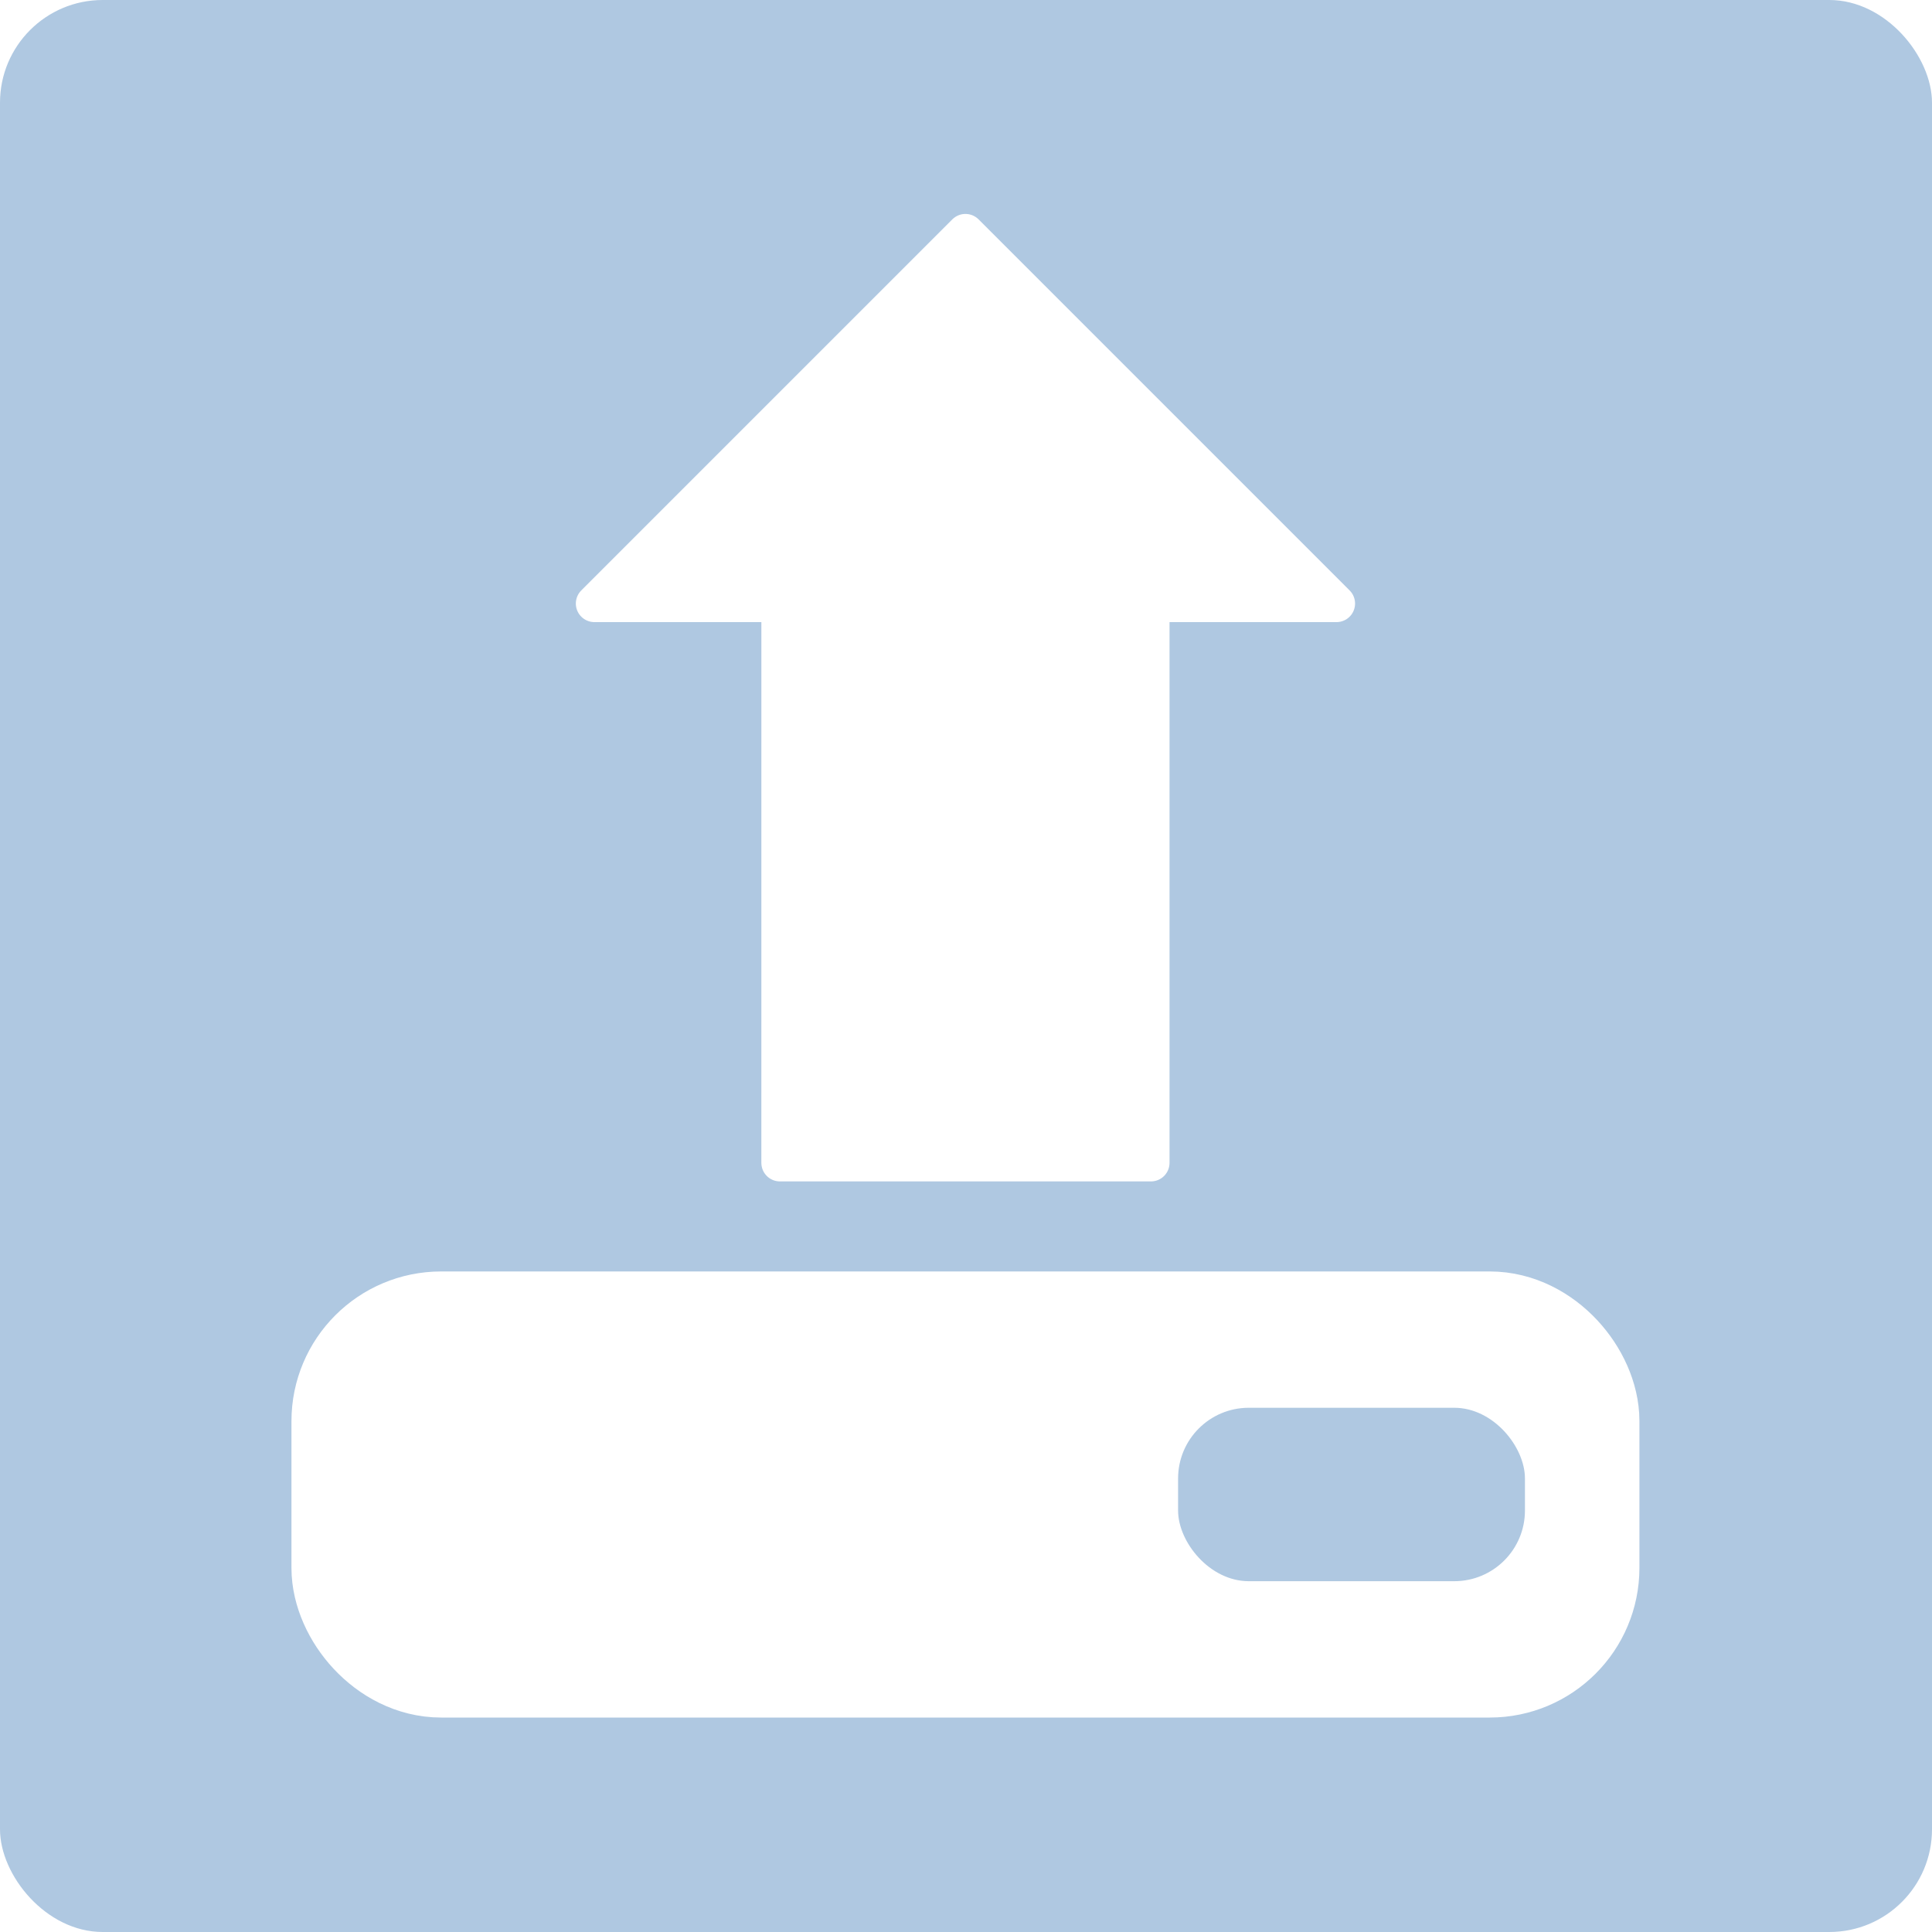 <?xml version="1.0" encoding="UTF-8" standalone="no"?>
<!-- Created with Inkscape (http://www.inkscape.org/) -->

<svg
   xmlns:osb="http://www.openswatchbook.org/uri/2009/osb"
   xmlns:dc="http://purl.org/dc/elements/1.1/"
   xmlns:cc="http://creativecommons.org/ns#"
   xmlns:rdf="http://www.w3.org/1999/02/22-rdf-syntax-ns#"
   xmlns:svg="http://www.w3.org/2000/svg"
   xmlns="http://www.w3.org/2000/svg"
   xmlns:xlink="http://www.w3.org/1999/xlink"
   xmlns:sodipodi="http://sodipodi.sourceforge.net/DTD/sodipodi-0.dtd"
   xmlns:inkscape="http://www.inkscape.org/namespaces/inkscape"
   id="svg2"
   version="1.1"
   inkscape:version="0.91 r13725"
   width="92"
   height="92"
   sodipodi:docname="document-open.svg"
   inkscape:export-filename="/home/yeison/Documentos/PythonPowered/pinguinoX3/PinguinoX/PinguinoSVG_min/Pinguino-Dr/new.png"
   inkscape:export-xdpi="32.02"
   inkscape:export-ydpi="32.02">
  <defs
     id="defs6">
    <linearGradient
       id="linearGradient4937">
      <stop
         id="stop4939"
         offset="0"
         style="stop-color:#87cdde;stop-opacity:1;" />
      <stop
         style="stop-color:#84cadd;stop-opacity:1;"
         offset="0.031"
         id="stop4951" />
      <stop
         style="stop-color:#82c7dc;stop-opacity:1;"
         offset="0.062"
         id="stop4949" />
      <stop
         style="stop-color:#7dc1db;stop-opacity:1;"
         offset="0.125"
         id="stop4947" />
      <stop
         style="stop-color:#73b6d8;stop-opacity:1;"
         offset="0.25"
         id="stop4945" />
      <stop
         style="stop-color:#5f9fd3;stop-opacity:1;"
         offset="0.5"
         id="stop4943" />
      <stop
         id="stop4941"
         offset="1"
         style="stop-color:#3771c8;stop-opacity:1" />
    </linearGradient>
    <linearGradient
       inkscape:collect="always"
       id="linearGradient4569">
      <stop
         style="stop-color:#000000;stop-opacity:1;"
         offset="0"
         id="stop4571" />
      <stop
         style="stop-color:#000000;stop-opacity:0;"
         offset="1"
         id="stop4573" />
    </linearGradient>
    <linearGradient
       id="linearGradient4543">
      <stop
         style="stop-color:#0a395f;stop-opacity:1;"
         offset="0"
         id="stop4545" />
      <stop
         style="stop-color:#0a395f;stop-opacity:0;"
         offset="1"
         id="stop4547" />
    </linearGradient>
    <linearGradient
       inkscape:collect="always"
       id="linearGradient3641">
      <stop
         style="stop-color:#87cdde;stop-opacity:1;"
         offset="0"
         id="stop3643" />
      <stop
         style="stop-color:#87cdde;stop-opacity:0;"
         offset="1"
         id="stop3645" />
    </linearGradient>
    <linearGradient
       inkscape:collect="always"
       xlink:href="#linearGradient3641"
       id="linearGradient3649"
       gradientUnits="userSpaceOnUse"
       x1="-48.575"
       y1="31.523"
       x2="-30.828"
       y2="31.523"
       gradientTransform="translate(-21.683,12.513)" />
    <linearGradient
       inkscape:collect="always"
       xlink:href="#linearGradient3641"
       id="linearGradient4419"
       gradientUnits="userSpaceOnUse"
       x1="-39.268"
       y1="5.9322034e-08"
       x2="-38.834"
       y2="60.095"
       gradientTransform="translate(-16.136,7.791)" />
    <linearGradient
       inkscape:collect="always"
       xlink:href="#linearGradient3641"
       id="linearGradient4421"
       gradientUnits="userSpaceOnUse"
       x1="-39.268"
       y1="5.9322034e-08"
       x2="-38.834"
       y2="60.095" />
    <linearGradient
       inkscape:collect="always"
       xlink:href="#linearGradient3641"
       id="linearGradient4423"
       gradientUnits="userSpaceOnUse"
       x1="-39.268"
       y1="5.9322034e-08"
       x2="-38.834"
       y2="60.095"
       gradientTransform="translate(-22.943,8.263)" />
    <linearGradient
       inkscape:collect="always"
       xlink:href="#linearGradient3641"
       id="linearGradient4425"
       gradientUnits="userSpaceOnUse"
       x1="-39.268"
       y1="5.9322034e-08"
       x2="-38.834"
       y2="60.095" />
    <linearGradient
       inkscape:collect="always"
       xlink:href="#linearGradient3641"
       id="linearGradient4431"
       gradientUnits="userSpaceOnUse"
       x1="-39.268"
       y1="5.9322034e-08"
       x2="-38.834"
       y2="60.095"
       gradientTransform="translate(-33.28,37.54)" />
    <linearGradient
       inkscape:collect="always"
       xlink:href="#linearGradient3641"
       id="linearGradient4433"
       gradientUnits="userSpaceOnUse"
       x1="-39.268"
       y1="5.9322034e-08"
       x2="-38.834"
       y2="60.095"
       gradientTransform="translate(-21.431,25.735)" />
    <linearGradient
       inkscape:collect="always"
       xlink:href="#linearGradient3641"
       id="linearGradient4435"
       gradientUnits="userSpaceOnUse"
       x1="-39.268"
       y1="5.9322034e-08"
       x2="-38.834"
       y2="60.095"
       gradientTransform="translate(-19.666,17.471)" />
    <linearGradient
       inkscape:collect="always"
       xlink:href="#linearGradient3641"
       id="linearGradient4437"
       gradientUnits="userSpaceOnUse"
       x1="-39.268"
       y1="5.9322034e-08"
       x2="-38.834"
       y2="60.095" />
    <linearGradient
       inkscape:collect="always"
       xlink:href="#linearGradient3641"
       id="linearGradient4439"
       gradientUnits="userSpaceOnUse"
       x1="-39.268"
       y1="5.9322034e-08"
       x2="-38.834"
       y2="60.095" />
    <linearGradient
       inkscape:collect="always"
       xlink:href="#linearGradient3641"
       id="linearGradient4441"
       gradientUnits="userSpaceOnUse"
       x1="-39.268"
       y1="5.9322034e-08"
       x2="-38.834"
       y2="60.095" />
    <linearGradient
       inkscape:collect="always"
       xlink:href="#linearGradient3641"
       id="linearGradient4443"
       gradientUnits="userSpaceOnUse"
       x1="-39.268"
       y1="5.9322034e-08"
       x2="-38.834"
       y2="60.095" />
    <linearGradient
       inkscape:collect="always"
       xlink:href="#linearGradient3641"
       id="linearGradient4445"
       gradientUnits="userSpaceOnUse"
       x1="-39.268"
       y1="5.9322034e-08"
       x2="-38.834"
       y2="60.095" />
    <linearGradient
       inkscape:collect="always"
       xlink:href="#linearGradient3641"
       id="linearGradient4447"
       gradientUnits="userSpaceOnUse"
       x1="-39.268"
       y1="5.9322034e-08"
       x2="-38.834"
       y2="60.095" />
    <linearGradient
       inkscape:collect="always"
       xlink:href="#linearGradient4569"
       id="linearGradient4575"
       x1="70.508"
       y1="-41.871"
       x2="68.556"
       y2="-69.858"
       gradientUnits="userSpaceOnUse" />
    <linearGradient
       inkscape:collect="always"
       id="linearGradient4953-7">
      <stop
         style="stop-color:#214478;stop-opacity:1;"
         offset="0"
         id="stop4955-6" />
      <stop
         style="stop-color:#87aade;stop-opacity:1"
         offset="1"
         id="stop4957-1" />
    </linearGradient>
    <linearGradient
       id="linearGradient4937-3">
      <stop
         id="stop4939-2"
         offset="0"
         style="stop-color:#87cdde;stop-opacity:1;" />
      <stop
         style="stop-color:#84cadd;stop-opacity:1;"
         offset="0.031"
         id="stop4951-1" />
      <stop
         style="stop-color:#82c7dc;stop-opacity:1;"
         offset="0.062"
         id="stop4949-5" />
      <stop
         style="stop-color:#7dc1db;stop-opacity:1;"
         offset="0.125"
         id="stop4947-9" />
      <stop
         style="stop-color:#73b6d8;stop-opacity:1;"
         offset="0.25"
         id="stop4945-9" />
      <stop
         style="stop-color:#5f9fd3;stop-opacity:1;"
         offset="0.5"
         id="stop4943-1" />
      <stop
         id="stop4941-4"
         offset="1"
         style="stop-color:#3771c8;stop-opacity:1" />
    </linearGradient>
    <linearGradient
       inkscape:collect="always"
       id="linearGradient4569-9">
      <stop
         style="stop-color:#000000;stop-opacity:1;"
         offset="0"
         id="stop4571-1" />
      <stop
         style="stop-color:#000000;stop-opacity:0;"
         offset="1"
         id="stop4573-0" />
    </linearGradient>
    <linearGradient
       id="linearGradient4543-7">
      <stop
         style="stop-color:#0a395f;stop-opacity:1;"
         offset="0"
         id="stop4545-5" />
      <stop
         style="stop-color:#0a395f;stop-opacity:0;"
         offset="1"
         id="stop4547-8" />
    </linearGradient>
    <linearGradient
       inkscape:collect="always"
       id="linearGradient3641-7">
      <stop
         style="stop-color:#87cdde;stop-opacity:1;"
         offset="0"
         id="stop3643-0" />
      <stop
         style="stop-color:#87cdde;stop-opacity:0;"
         offset="1"
         id="stop3645-4" />
    </linearGradient>
    <linearGradient
       inkscape:collect="always"
       xlink:href="#linearGradient3641-7"
       id="linearGradient3649-8"
       gradientUnits="userSpaceOnUse"
       x1="-48.575"
       y1="31.523"
       x2="-30.828"
       y2="31.523"
       gradientTransform="translate(-21.683,12.513)" />
    <linearGradient
       inkscape:collect="always"
       xlink:href="#linearGradient3641-7"
       id="linearGradient4419-0"
       gradientUnits="userSpaceOnUse"
       x1="-39.268"
       y1="5.9322034e-08"
       x2="-38.834"
       y2="60.095"
       gradientTransform="translate(-16.136,7.791)" />
    <linearGradient
       inkscape:collect="always"
       xlink:href="#linearGradient3641-7"
       id="linearGradient4421-4"
       gradientUnits="userSpaceOnUse"
       x1="-39.268"
       y1="5.9322034e-08"
       x2="-38.834"
       y2="60.095" />
    <linearGradient
       inkscape:collect="always"
       xlink:href="#linearGradient3641-7"
       id="linearGradient4423-2"
       gradientUnits="userSpaceOnUse"
       x1="-39.268"
       y1="5.9322034e-08"
       x2="-38.834"
       y2="60.095"
       gradientTransform="translate(-22.943,8.263)" />
    <linearGradient
       inkscape:collect="always"
       xlink:href="#linearGradient3641-7"
       id="linearGradient4425-9"
       gradientUnits="userSpaceOnUse"
       x1="-39.268"
       y1="5.9322034e-08"
       x2="-38.834"
       y2="60.095" />
    <linearGradient
       inkscape:collect="always"
       xlink:href="#linearGradient3641-7"
       id="linearGradient4431-6"
       gradientUnits="userSpaceOnUse"
       x1="-39.268"
       y1="5.9322034e-08"
       x2="-38.834"
       y2="60.095"
       gradientTransform="translate(-33.28,37.54)" />
    <linearGradient
       inkscape:collect="always"
       xlink:href="#linearGradient3641-7"
       id="linearGradient4433-1"
       gradientUnits="userSpaceOnUse"
       x1="-39.268"
       y1="5.9322034e-08"
       x2="-38.834"
       y2="60.095"
       gradientTransform="translate(-21.431,25.735)" />
    <linearGradient
       inkscape:collect="always"
       xlink:href="#linearGradient3641-7"
       id="linearGradient4435-0"
       gradientUnits="userSpaceOnUse"
       x1="-39.268"
       y1="5.9322034e-08"
       x2="-38.834"
       y2="60.095"
       gradientTransform="translate(-19.666,17.471)" />
    <linearGradient
       inkscape:collect="always"
       xlink:href="#linearGradient3641-7"
       id="linearGradient4437-4"
       gradientUnits="userSpaceOnUse"
       x1="-39.268"
       y1="5.9322034e-08"
       x2="-38.834"
       y2="60.095" />
    <linearGradient
       inkscape:collect="always"
       xlink:href="#linearGradient3641-7"
       id="linearGradient4439-2"
       gradientUnits="userSpaceOnUse"
       x1="-39.268"
       y1="5.9322034e-08"
       x2="-38.834"
       y2="60.095" />
    <linearGradient
       inkscape:collect="always"
       xlink:href="#linearGradient3641-7"
       id="linearGradient4441-2"
       gradientUnits="userSpaceOnUse"
       x1="-39.268"
       y1="5.9322034e-08"
       x2="-38.834"
       y2="60.095" />
    <linearGradient
       inkscape:collect="always"
       xlink:href="#linearGradient3641-7"
       id="linearGradient4443-2"
       gradientUnits="userSpaceOnUse"
       x1="-39.268"
       y1="5.9322034e-08"
       x2="-38.834"
       y2="60.095" />
    <linearGradient
       inkscape:collect="always"
       xlink:href="#linearGradient3641-7"
       id="linearGradient4445-0"
       gradientUnits="userSpaceOnUse"
       x1="-39.268"
       y1="5.9322034e-08"
       x2="-38.834"
       y2="60.095" />
    <linearGradient
       inkscape:collect="always"
       xlink:href="#linearGradient3641-7"
       id="linearGradient4447-5"
       gradientUnits="userSpaceOnUse"
       x1="-39.268"
       y1="5.9322034e-08"
       x2="-38.834"
       y2="60.095" />
    <linearGradient
       inkscape:collect="always"
       xlink:href="#linearGradient4569-9"
       id="linearGradient4575-5"
       x1="70.508"
       y1="-41.871"
       x2="68.556"
       y2="-69.858"
       gradientUnits="userSpaceOnUse" />
    <linearGradient
       inkscape:collect="always"
       xlink:href="#linearGradient4953-7"
       id="linearGradient4959-2"
       x1="-73.895"
       y1="26.241"
       x2="-73.428"
       y2="-24.52"
       gradientUnits="userSpaceOnUse" />
    <linearGradient
       gradientUnits="userSpaceOnUse"
       y2="-24.52"
       x2="-73.428"
       y1="26.241"
       x1="-73.895"
       id="linearGradient4959-3"
       xlink:href="#linearGradient4953-0"
       inkscape:collect="always" />
    <linearGradient
       gradientUnits="userSpaceOnUse"
       y2="-69.858"
       x2="68.556"
       y1="-41.871"
       x1="70.508"
       id="linearGradient4575-4"
       xlink:href="#linearGradient4569-7"
       inkscape:collect="always" />
    <linearGradient
       y2="60.095"
       x2="-38.834"
       y1="5.9322034e-08"
       x1="-39.268"
       gradientUnits="userSpaceOnUse"
       id="linearGradient4447-6"
       xlink:href="#linearGradient3641-78"
       inkscape:collect="always" />
    <linearGradient
       y2="60.095"
       x2="-38.834"
       y1="5.9322034e-08"
       x1="-39.268"
       gradientUnits="userSpaceOnUse"
       id="linearGradient4445-9"
       xlink:href="#linearGradient3641-78"
       inkscape:collect="always" />
    <linearGradient
       y2="60.095"
       x2="-38.834"
       y1="5.9322034e-08"
       x1="-39.268"
       gradientUnits="userSpaceOnUse"
       id="linearGradient4443-8"
       xlink:href="#linearGradient3641-78"
       inkscape:collect="always" />
    <linearGradient
       y2="60.095"
       x2="-38.834"
       y1="5.9322034e-08"
       x1="-39.268"
       gradientUnits="userSpaceOnUse"
       id="linearGradient4441-1"
       xlink:href="#linearGradient3641-78"
       inkscape:collect="always" />
    <linearGradient
       y2="60.095"
       x2="-38.834"
       y1="5.9322034e-08"
       x1="-39.268"
       gradientUnits="userSpaceOnUse"
       id="linearGradient4439-3"
       xlink:href="#linearGradient3641-78"
       inkscape:collect="always" />
    <linearGradient
       y2="60.095"
       x2="-38.834"
       y1="5.9322034e-08"
       x1="-39.268"
       gradientUnits="userSpaceOnUse"
       id="linearGradient4437-8"
       xlink:href="#linearGradient3641-78"
       inkscape:collect="always" />
    <linearGradient
       gradientTransform="translate(-19.666,17.471)"
       y2="60.095"
       x2="-38.834"
       y1="5.9322034e-08"
       x1="-39.268"
       gradientUnits="userSpaceOnUse"
       id="linearGradient4435-8"
       xlink:href="#linearGradient3641-78"
       inkscape:collect="always" />
    <linearGradient
       gradientTransform="translate(-21.431,25.735)"
       y2="60.095"
       x2="-38.834"
       y1="5.9322034e-08"
       x1="-39.268"
       gradientUnits="userSpaceOnUse"
       id="linearGradient4433-3"
       xlink:href="#linearGradient3641-78"
       inkscape:collect="always" />
    <linearGradient
       gradientTransform="translate(-33.28,37.54)"
       y2="60.095"
       x2="-38.834"
       y1="5.9322034e-08"
       x1="-39.268"
       gradientUnits="userSpaceOnUse"
       id="linearGradient4431-5"
       xlink:href="#linearGradient3641-78"
       inkscape:collect="always" />
    <linearGradient
       y2="60.095"
       x2="-38.834"
       y1="5.9322034e-08"
       x1="-39.268"
       gradientUnits="userSpaceOnUse"
       id="linearGradient4425-97"
       xlink:href="#linearGradient3641-78"
       inkscape:collect="always" />
    <linearGradient
       gradientTransform="translate(-22.943,8.263)"
       y2="60.095"
       x2="-38.834"
       y1="5.9322034e-08"
       x1="-39.268"
       gradientUnits="userSpaceOnUse"
       id="linearGradient4423-5"
       xlink:href="#linearGradient3641-78"
       inkscape:collect="always" />
    <linearGradient
       y2="60.095"
       x2="-38.834"
       y1="5.9322034e-08"
       x1="-39.268"
       gradientUnits="userSpaceOnUse"
       id="linearGradient4421-8"
       xlink:href="#linearGradient3641-78"
       inkscape:collect="always" />
    <linearGradient
       gradientTransform="translate(-16.136,7.791)"
       y2="60.095"
       x2="-38.834"
       y1="5.9322034e-08"
       x1="-39.268"
       gradientUnits="userSpaceOnUse"
       id="linearGradient4419-1"
       xlink:href="#linearGradient3641-78"
       inkscape:collect="always" />
    <linearGradient
       gradientTransform="translate(-21.683,12.513)"
       y2="31.523"
       x2="-30.828"
       y1="31.523"
       x1="-48.575"
       gradientUnits="userSpaceOnUse"
       id="linearGradient3649-4"
       xlink:href="#linearGradient3641-78"
       inkscape:collect="always" />
    <linearGradient
       id="linearGradient3641-78"
       inkscape:collect="always">
      <stop
         id="stop3643-5"
         offset="0"
         style="stop-color:#87cdde;stop-opacity:1;" />
      <stop
         id="stop3645-7"
         offset="1"
         style="stop-color:#87cdde;stop-opacity:0;" />
    </linearGradient>
    <linearGradient
       id="linearGradient4543-6">
      <stop
         id="stop4545-2"
         offset="0"
         style="stop-color:#0a395f;stop-opacity:1;" />
      <stop
         id="stop4547-1"
         offset="1"
         style="stop-color:#0a395f;stop-opacity:0;" />
    </linearGradient>
    <linearGradient
       id="linearGradient4569-7"
       inkscape:collect="always">
      <stop
         id="stop4571-5"
         offset="0"
         style="stop-color:#000000;stop-opacity:1;" />
      <stop
         id="stop4573-9"
         offset="1"
         style="stop-color:#000000;stop-opacity:0;" />
    </linearGradient>
    <linearGradient
       id="linearGradient4937-4">
      <stop
         style="stop-color:#87cdde;stop-opacity:1;"
         offset="0"
         id="stop4939-4" />
      <stop
         id="stop4951-4"
         offset="0.031"
         style="stop-color:#84cadd;stop-opacity:1;" />
      <stop
         id="stop4949-4"
         offset="0.062"
         style="stop-color:#82c7dc;stop-opacity:1;" />
      <stop
         id="stop4947-7"
         offset="0.125"
         style="stop-color:#7dc1db;stop-opacity:1;" />
      <stop
         id="stop4945-6"
         offset="0.25"
         style="stop-color:#73b6d8;stop-opacity:1;" />
      <stop
         id="stop4943-3"
         offset="0.5"
         style="stop-color:#5f9fd3;stop-opacity:1;" />
      <stop
         style="stop-color:#3771c8;stop-opacity:1"
         offset="1"
         id="stop4941-1" />
    </linearGradient>
    <linearGradient
       id="linearGradient4953-0"
       inkscape:collect="always">
      <stop
         id="stop4955-3"
         offset="0"
         style="stop-color:#214478;stop-opacity:1;" />
      <stop
         id="stop4957-0"
         offset="1"
         style="stop-color:#87aade;stop-opacity:1" />
    </linearGradient>
    <radialGradient
       r="5.625"
       fy="-242.852"
       fx="-392.527"
       cy="-242.852"
       cx="-392.527"
       gradientTransform="matrix(1.102,1.781,-1.826,1.224,-403.311,749.315)"
       gradientUnits="userSpaceOnUse"
       id="radialGradient4350"
       xlink:href="#linearGradient4035-3-5"
       inkscape:collect="always" />
    <radialGradient
       r="5.625"
       fy="-242.852"
       fx="-392.527"
       cy="-242.852"
       cx="-392.527"
       gradientTransform="matrix(1.102,1.781,-1.826,1.224,-403.311,749.315)"
       gradientUnits="userSpaceOnUse"
       id="radialGradient4348"
       xlink:href="#linearGradient4035-35"
       inkscape:collect="always" />
    <radialGradient
       r="66.629"
       fy="-257.207"
       fx="814.272"
       cy="-257.207"
       cx="814.272"
       gradientTransform="matrix(0.463,1.196,-1.129,0.437,324.825,-549.899)"
       gradientUnits="userSpaceOnUse"
       id="radialGradient4334"
       xlink:href="#linearGradient4086-9"
       inkscape:collect="always" />
    <linearGradient
       id="linearGradient4035-3-5"
       inkscape:collect="always">
      <stop
         id="stop4037-8-4"
         offset="0"
         style="stop-color:#ffffff;stop-opacity:1;" />
      <stop
         id="stop4039-0-7"
         offset="1"
         style="stop-color:#000000;stop-opacity:1" />
    </linearGradient>
    <linearGradient
       id="linearGradient4035-35"
       inkscape:collect="always">
      <stop
         id="stop4037-83"
         offset="0"
         style="stop-color:#ffffff;stop-opacity:1;" />
      <stop
         id="stop4039-8"
         offset="1"
         style="stop-color:#000000;stop-opacity:1" />
    </linearGradient>
    <linearGradient
       id="linearGradient4086-9"
       inkscape:collect="always">
      <stop
         id="stop4088-3"
         offset="0"
         style="stop-color:#ffffff;stop-opacity:1;" />
      <stop
         id="stop4090-52"
         offset="1"
         style="stop-color:#333333;stop-opacity:1" />
    </linearGradient>
    <linearGradient
       id="linearGradient4035-3"
       inkscape:collect="always">
      <stop
         id="stop4037-8"
         offset="0"
         style="stop-color:#ffffff;stop-opacity:1;" />
      <stop
         id="stop4039-0"
         offset="1"
         style="stop-color:#000000;stop-opacity:1" />
    </linearGradient>
    <radialGradient
       gradientUnits="userSpaceOnUse"
       gradientTransform="matrix(1.102,1.781,-1.826,1.224,-403.311,749.315)"
       r="5.625"
       fy="-242.852"
       fx="-392.527"
       cy="-242.852"
       cx="-392.527"
       id="radialGradient4041-2"
       xlink:href="#linearGradient4035-3"
       inkscape:collect="always" />
    <linearGradient
       id="linearGradient4003">
      <stop
         id="stop4005"
         offset="0"
         style="stop-color:#d40000;stop-opacity:1" />
      <stop
         id="stop4007"
         offset="1"
         style="stop-color:#000000;stop-opacity:0;" />
    </linearGradient>
    <linearGradient
       y2="916.268"
       x2="270.062"
       y1="974.018"
       x1="270.062"
       gradientUnits="userSpaceOnUse"
       id="linearGradient7332"
       xlink:href="#linearGradient3784"
       inkscape:collect="always" />
    <linearGradient
       y2="916.268"
       x2="270.062"
       y1="974.018"
       x1="270.062"
       gradientUnits="userSpaceOnUse"
       id="linearGradient7330"
       xlink:href="#linearGradient3784"
       inkscape:collect="always" />
    <linearGradient
       y2="916.268"
       x2="270.062"
       y1="974.018"
       x1="270.062"
       gradientUnits="userSpaceOnUse"
       id="linearGradient7328"
       xlink:href="#linearGradient3784"
       inkscape:collect="always" />
    <linearGradient
       y2="916.268"
       x2="270.062"
       y1="974.018"
       x1="270.062"
       gradientUnits="userSpaceOnUse"
       id="linearGradient7114"
       xlink:href="#linearGradient3784"
       inkscape:collect="always" />
    <linearGradient
       y2="916.268"
       x2="270.062"
       y1="974.018"
       x1="270.062"
       gradientUnits="userSpaceOnUse"
       id="linearGradient7112"
       xlink:href="#linearGradient3784"
       inkscape:collect="always" />
    <linearGradient
       y2="916.268"
       x2="270.062"
       y1="974.018"
       x1="270.062"
       gradientUnits="userSpaceOnUse"
       id="linearGradient7110"
       xlink:href="#linearGradient3784"
       inkscape:collect="always" />
    <filter
       color-interpolation-filters="sRGB"
       inkscape:menu-tooltip="Glow of object's own color at the edges"
       inkscape:menu="Shadows and Glows"
       inkscape:label="Glow"
       id="filter6782">
      <feGaussianBlur
         result="result91"
         stdDeviation="5"
         id="feGaussianBlur6784" />
      <feComposite
         operator="over"
         in="SourceGraphic"
         in2="result91"
         id="feComposite6786" />
    </filter>
    <filter
       color-interpolation-filters="sRGB"
       inkscape:menu-tooltip="Glow of object's own color at the edges"
       inkscape:menu="Shadows and Glows"
       inkscape:label="Glow"
       id="filter6776">
      <feGaussianBlur
         result="result91"
         stdDeviation="5"
         id="feGaussianBlur6778" />
      <feComposite
         operator="over"
         in="SourceGraphic"
         in2="result91"
         id="feComposite6780" />
    </filter>
    <filter
       color-interpolation-filters="sRGB"
       inkscape:menu-tooltip="Glow of object's own color at the edges"
       inkscape:menu="Shadows and Glows"
       inkscape:label="Glow"
       id="filter5381">
      <feGaussianBlur
         result="result91"
         stdDeviation="5"
         id="feGaussianBlur5383" />
      <feComposite
         operator="over"
         in="SourceGraphic"
         in2="result91"
         id="feComposite5385" />
    </filter>
    <filter
       color-interpolation-filters="sRGB"
       inkscape:menu-tooltip="Glow of object's own color at the edges"
       inkscape:menu="Shadows and Glows"
       inkscape:label="Glow"
       id="filter4518">
      <feGaussianBlur
         result="result91"
         stdDeviation="5"
         id="feGaussianBlur4520" />
      <feComposite
         operator="over"
         in="SourceGraphic"
         in2="result91"
         id="feComposite4522" />
    </filter>
    <linearGradient
       id="linearGradient4937-0">
      <stop
         id="stop4939-6"
         offset="0"
         style="stop-color:#87cdde;stop-opacity:1;" />
      <stop
         style="stop-color:#84cadd;stop-opacity:1;"
         offset="0.031"
         id="stop4951-6" />
      <stop
         style="stop-color:#82c7dc;stop-opacity:1;"
         offset="0.062"
         id="stop4949-3" />
      <stop
         style="stop-color:#7dc1db;stop-opacity:1;"
         offset="0.125"
         id="stop4947-91" />
      <stop
         style="stop-color:#73b6d8;stop-opacity:1;"
         offset="0.25"
         id="stop4945-0" />
      <stop
         style="stop-color:#5f9fd3;stop-opacity:1;"
         offset="0.5"
         id="stop4943-8" />
      <stop
         id="stop4941-13"
         offset="1"
         style="stop-color:#3771c8;stop-opacity:1" />
    </linearGradient>
    <linearGradient
       inkscape:collect="always"
       id="linearGradient4569-78">
      <stop
         style="stop-color:#000000;stop-opacity:1;"
         offset="0"
         id="stop4571-19" />
      <stop
         style="stop-color:#000000;stop-opacity:0;"
         offset="1"
         id="stop4573-92" />
    </linearGradient>
    <linearGradient
       id="linearGradient4543-78">
      <stop
         style="stop-color:#0a395f;stop-opacity:1;"
         offset="0"
         id="stop4545-4" />
      <stop
         style="stop-color:#0a395f;stop-opacity:0;"
         offset="1"
         id="stop4547-6" />
    </linearGradient>
    <linearGradient
       inkscape:collect="always"
       id="linearGradient3641-0">
      <stop
         style="stop-color:#87cdde;stop-opacity:1;"
         offset="0"
         id="stop3643-4" />
      <stop
         style="stop-color:#87cdde;stop-opacity:0;"
         offset="1"
         id="stop3645-1" />
    </linearGradient>
    <linearGradient
       inkscape:collect="always"
       xlink:href="#linearGradient3641-0"
       id="linearGradient3649-49"
       gradientUnits="userSpaceOnUse"
       x1="-48.575"
       y1="31.523"
       x2="-30.828"
       y2="31.523"
       gradientTransform="translate(-21.683,12.513)" />
    <linearGradient
       inkscape:collect="always"
       xlink:href="#linearGradient3641-0"
       id="linearGradient4419-6"
       gradientUnits="userSpaceOnUse"
       x1="-39.268"
       y1="5.9322034e-08"
       x2="-38.834"
       y2="60.095"
       gradientTransform="translate(-16.136,7.791)" />
    <linearGradient
       inkscape:collect="always"
       xlink:href="#linearGradient3641-0"
       id="linearGradient4421-7"
       gradientUnits="userSpaceOnUse"
       x1="-39.268"
       y1="5.9322034e-08"
       x2="-38.834"
       y2="60.095" />
    <linearGradient
       inkscape:collect="always"
       xlink:href="#linearGradient3641-0"
       id="linearGradient4423-1"
       gradientUnits="userSpaceOnUse"
       x1="-39.268"
       y1="5.9322034e-08"
       x2="-38.834"
       y2="60.095"
       gradientTransform="translate(-22.943,8.263)" />
    <linearGradient
       inkscape:collect="always"
       xlink:href="#linearGradient3641-0"
       id="linearGradient4425-7"
       gradientUnits="userSpaceOnUse"
       x1="-39.268"
       y1="5.9322034e-08"
       x2="-38.834"
       y2="60.095" />
    <linearGradient
       inkscape:collect="always"
       xlink:href="#linearGradient3641-0"
       id="linearGradient4431-9"
       gradientUnits="userSpaceOnUse"
       x1="-39.268"
       y1="5.9322034e-08"
       x2="-38.834"
       y2="60.095"
       gradientTransform="translate(-33.28,37.54)" />
    <linearGradient
       inkscape:collect="always"
       xlink:href="#linearGradient3641-0"
       id="linearGradient4433-18"
       gradientUnits="userSpaceOnUse"
       x1="-39.268"
       y1="5.9322034e-08"
       x2="-38.834"
       y2="60.095"
       gradientTransform="translate(-21.431,25.735)" />
    <linearGradient
       inkscape:collect="always"
       xlink:href="#linearGradient3641-0"
       id="linearGradient4435-88"
       gradientUnits="userSpaceOnUse"
       x1="-39.268"
       y1="5.9322034e-08"
       x2="-38.834"
       y2="60.095"
       gradientTransform="translate(-19.666,17.471)" />
    <linearGradient
       inkscape:collect="always"
       xlink:href="#linearGradient3641-0"
       id="linearGradient4437-7"
       gradientUnits="userSpaceOnUse"
       x1="-39.268"
       y1="5.9322034e-08"
       x2="-38.834"
       y2="60.095" />
    <linearGradient
       inkscape:collect="always"
       xlink:href="#linearGradient3641-0"
       id="linearGradient4439-35"
       gradientUnits="userSpaceOnUse"
       x1="-39.268"
       y1="5.9322034e-08"
       x2="-38.834"
       y2="60.095" />
    <linearGradient
       inkscape:collect="always"
       xlink:href="#linearGradient3641-0"
       id="linearGradient4441-13"
       gradientUnits="userSpaceOnUse"
       x1="-39.268"
       y1="5.9322034e-08"
       x2="-38.834"
       y2="60.095" />
    <linearGradient
       inkscape:collect="always"
       xlink:href="#linearGradient3641-0"
       id="linearGradient4443-7"
       gradientUnits="userSpaceOnUse"
       x1="-39.268"
       y1="5.9322034e-08"
       x2="-38.834"
       y2="60.095" />
    <linearGradient
       inkscape:collect="always"
       xlink:href="#linearGradient3641-0"
       id="linearGradient4445-91"
       gradientUnits="userSpaceOnUse"
       x1="-39.268"
       y1="5.9322034e-08"
       x2="-38.834"
       y2="60.095" />
    <linearGradient
       inkscape:collect="always"
       xlink:href="#linearGradient3641-0"
       id="linearGradient4447-8"
       gradientUnits="userSpaceOnUse"
       x1="-39.268"
       y1="5.9322034e-08"
       x2="-38.834"
       y2="60.095" />
    <linearGradient
       inkscape:collect="always"
       xlink:href="#linearGradient4569-78"
       id="linearGradient4575-40"
       x1="70.508"
       y1="-41.871"
       x2="68.556"
       y2="-69.858"
       gradientUnits="userSpaceOnUse" />
    <filter
       color-interpolation-filters="sRGB"
       inkscape:menu-tooltip="Glow of object's own color at the edges"
       inkscape:menu="Shadows and Glows"
       inkscape:label="Glow"
       id="filter5940">
      <feGaussianBlur
         result="result91"
         stdDeviation="5"
         id="feGaussianBlur5942" />
      <feComposite
         operator="over"
         in="SourceGraphic"
         in2="result91"
         id="feComposite5944" />
    </filter>
    <clipPath
       clipPathUnits="userSpaceOnUse"
       id="clipPath152-6">
      <path
         d="m 7040,7168 64,0 0,-64 -64,0 0,64 z"
         id="path154-5"
         inkscape:connector-curvature="0" />
    </clipPath>
    <filter
       color-interpolation-filters="sRGB"
       inkscape:menu-tooltip="Glow of object's own color at the edges"
       inkscape:menu="Shadows and Glows"
       inkscape:label="Glow"
       id="filter4810">
      <feGaussianBlur
         result="result91"
         stdDeviation="5"
         id="feGaussianBlur4812" />
      <feComposite
         operator="over"
         in="SourceGraphic"
         in2="result91"
         id="feComposite4814" />
    </filter>
    <filter
       color-interpolation-filters="sRGB"
       inkscape:menu-tooltip="Glow of object's own color at the edges"
       inkscape:menu="Shadows and Glows"
       inkscape:label="Glow"
       id="filter4425">
      <feGaussianBlur
         result="result91"
         stdDeviation="5"
         id="feGaussianBlur4427" />
      <feComposite
         operator="over"
         in="SourceGraphic"
         in2="result91"
         id="feComposite4429" />
    </filter>
    <filter
       color-interpolation-filters="sRGB"
       inkscape:menu-tooltip="Glow of object's own color at the edges"
       inkscape:menu="Shadows and Glows"
       inkscape:label="Glow"
       id="filter4419">
      <feGaussianBlur
         result="result91"
         stdDeviation="5"
         id="feGaussianBlur4421" />
      <feComposite
         operator="over"
         in="SourceGraphic"
         in2="result91"
         id="feComposite4423" />
    </filter>
    <filter
       color-interpolation-filters="sRGB"
       inkscape:menu-tooltip="Glow of object's own color at the edges"
       inkscape:menu="Shadows and Glows"
       inkscape:label="Glow"
       id="filter4413">
      <feGaussianBlur
         result="result91"
         stdDeviation="5"
         id="feGaussianBlur4415" />
      <feComposite
         operator="over"
         in="SourceGraphic"
         in2="result91"
         id="feComposite4417" />
    </filter>
    <filter
       color-interpolation-filters="sRGB"
       inkscape:menu-tooltip="Glow of object's own color at the edges"
       inkscape:menu="Shadows and Glows"
       inkscape:label="Glow"
       id="filter4305">
      <feGaussianBlur
         result="result91"
         stdDeviation="5"
         id="feGaussianBlur4307" />
      <feComposite
         operator="over"
         in="SourceGraphic"
         in2="result91"
         id="feComposite4309" />
    </filter>
    <clipPath
       clipPathUnits="userSpaceOnUse"
       id="clipPath152-0">
      <path
         d="m 7040,7168 64,0 0,-64 -64,0 0,64 z"
         id="path154-48"
         inkscape:connector-curvature="0" />
    </clipPath>
    <clipPath
       clipPathUnits="userSpaceOnUse"
       id="clipPath1432-9">
      <path
         d="m 7040,8191.99 64,0 0,-64 -64,0 0,64 z"
         id="path1434-8"
         inkscape:connector-curvature="0" />
    </clipPath>
    <clipPath
       clipPathUnits="userSpaceOnUse"
       id="clipPath492-8">
      <path
         d="m 7552,6272 64,0 0,-64 -64,0 0,64 z"
         id="path494-8"
         inkscape:connector-curvature="0" />
    </clipPath>
    <clipPath
       clipPathUnits="userSpaceOnUse"
       id="clipPath1164-8">
      <path
         d="m 7040,7936 64,0 0,-64 -64,0 0,64 z"
         id="path1166-2"
         inkscape:connector-curvature="0" />
    </clipPath>
    <clipPath
       clipPathUnits="userSpaceOnUse"
       id="clipPath4105-74">
      <path
         d="m 7040,7936 64,0 0,-64 -64,0 0,64 z"
         id="path4107-5"
         inkscape:connector-curvature="0" />
    </clipPath>
    <clipPath
       clipPathUnits="userSpaceOnUse"
       id="clipPath492-5-21">
      <path
         d="m 7552,6272 64,0 0,-64 -64,0 0,64 z"
         id="path494-4-7"
         inkscape:connector-curvature="0" />
    </clipPath>
    <clipPath
       clipPathUnits="userSpaceOnUse"
       id="clipPath152-4">
      <path
         d="m 7040,7168 64,0 0,-64 -64,0 0,64 z"
         id="path154-4"
         inkscape:connector-curvature="0" />
    </clipPath>
    <clipPath
       clipPathUnits="userSpaceOnUse"
       id="clipPath1432-3">
      <path
         d="m 7040,8191.99 64,0 0,-64 -64,0 0,64 z"
         id="path1434-0"
         inkscape:connector-curvature="0" />
    </clipPath>
    <clipPath
       clipPathUnits="userSpaceOnUse"
       id="clipPath492-3">
      <path
         d="m 7552,6272 64,0 0,-64 -64,0 0,64 z"
         id="path494-46"
         inkscape:connector-curvature="0" />
    </clipPath>
    <clipPath
       clipPathUnits="userSpaceOnUse"
       id="clipPath1164-5">
      <path
         d="m 7040,7936 64,0 0,-64 -64,0 0,64 z"
         id="path1166-9"
         inkscape:connector-curvature="0" />
    </clipPath>
    <clipPath
       clipPathUnits="userSpaceOnUse"
       id="clipPath4105-9">
      <path
         d="m 7040,7936 64,0 0,-64 -64,0 0,64 z"
         id="path4107-9"
         inkscape:connector-curvature="0" />
    </clipPath>
    <clipPath
       clipPathUnits="userSpaceOnUse"
       id="clipPath492-5-2">
      <path
         d="m 7552,6272 64,0 0,-64 -64,0 0,64 z"
         id="path494-4-6"
         inkscape:connector-curvature="0" />
    </clipPath>
    <clipPath
       clipPathUnits="userSpaceOnUse"
       id="clipPath1164-7-1">
      <path
         d="m 7040,7936 64,0 0,-64 -64,0 0,64 z"
         id="path1166-8-0"
         inkscape:connector-curvature="0" />
    </clipPath>
    <clipPath
       clipPathUnits="userSpaceOnUse"
       id="clipPath4105-7-4">
      <path
         d="m 7040,7936 64,0 0,-64 -64,0 0,64 z"
         id="path4107-1-0"
         inkscape:connector-curvature="0" />
    </clipPath>
    <clipPath
       clipPathUnits="userSpaceOnUse"
       id="clipPath492-50-3">
      <path
         d="m 7552,6272 64,0 0,-64 -64,0 0,64 z"
         id="path494-5-8"
         inkscape:connector-curvature="0" />
    </clipPath>
    <clipPath
       clipPathUnits="userSpaceOnUse"
       id="clipPath84-9">
      <path
         d="m 7552,6656 64,0 0,-64 -64,0 0,64 z"
         id="path86-5"
         inkscape:connector-curvature="0" />
    </clipPath>
    <clipPath
       clipPathUnits="userSpaceOnUse"
       id="clipPath1740-5">
      <path
         d="m 6915.53,8064 64,0 0,-64 -64,0 0,64 z"
         id="path1742-2"
         inkscape:connector-curvature="0" />
    </clipPath>
    <clipPath
       clipPathUnits="userSpaceOnUse"
       id="clipPath104-2">
      <path
         d="m 7552,6400 64,0 0,-64 -64,0 0,64 z"
         id="path106-9"
         inkscape:connector-curvature="0" />
    </clipPath>
    <clipPath
       clipPathUnits="userSpaceOnUse"
       id="clipPath172-9">
      <path
         d="m 7168,7168 64,0 0,-64 -64,0 0,64 z"
         id="path174-4"
         inkscape:connector-curvature="0" />
    </clipPath>
    <clipPath
       clipPathUnits="userSpaceOnUse"
       id="clipPath884-7">
      <path
         d="m 7168,7680 64,0 0,-64 -64,0 0,64 z"
         id="path886-5"
         inkscape:connector-curvature="0" />
    </clipPath>
    <clipPath
       clipPathUnits="userSpaceOnUse"
       id="clipPath1432-0-9">
      <path
         d="m 7040,8191.99 64,0 0,-64 -64,0 0,64 z"
         id="path1434-7-5"
         inkscape:connector-curvature="0" />
    </clipPath>
    <clipPath
       clipPathUnits="userSpaceOnUse"
       id="clipPath152">
      <path
         d="m 7040,7168 64,0 0,-64 -64,0 0,64 z"
         id="path154"
         inkscape:connector-curvature="0" />
    </clipPath>
    <clipPath
       clipPathUnits="userSpaceOnUse"
       id="clipPath1432">
      <path
         d="m 7040,8191.99 64,0 0,-64 -64,0 0,64 z"
         id="path1434"
         inkscape:connector-curvature="0" />
    </clipPath>
    <clipPath
       clipPathUnits="userSpaceOnUse"
       id="clipPath492">
      <path
         d="m 7552,6272 64,0 0,-64 -64,0 0,64 z"
         id="path494"
         inkscape:connector-curvature="0" />
    </clipPath>
    <clipPath
       clipPathUnits="userSpaceOnUse"
       id="clipPath1164">
      <path
         d="m 7040,7936 64,0 0,-64 -64,0 0,64 z"
         id="path1166"
         inkscape:connector-curvature="0" />
    </clipPath>
    <clipPath
       clipPathUnits="userSpaceOnUse"
       id="clipPath4105">
      <path
         d="m 7040,7936 64,0 0,-64 -64,0 0,64 z"
         id="path4107"
         inkscape:connector-curvature="0" />
    </clipPath>
    <clipPath
       clipPathUnits="userSpaceOnUse"
       id="clipPath492-5">
      <path
         d="m 7552,6272 64,0 0,-64 -64,0 0,64 z"
         id="path494-4"
         inkscape:connector-curvature="0" />
    </clipPath>
    <clipPath
       clipPathUnits="userSpaceOnUse"
       id="clipPath1164-7">
      <path
         d="m 7040,7936 64,0 0,-64 -64,0 0,64 z"
         id="path1166-8"
         inkscape:connector-curvature="0" />
    </clipPath>
    <clipPath
       clipPathUnits="userSpaceOnUse"
       id="clipPath4105-7">
      <path
         d="m 7040,7936 64,0 0,-64 -64,0 0,64 z"
         id="path4107-1"
         inkscape:connector-curvature="0" />
    </clipPath>
    <clipPath
       clipPathUnits="userSpaceOnUse"
       id="clipPath492-50">
      <path
         d="m 7552,6272 64,0 0,-64 -64,0 0,64 z"
         id="path494-5"
         inkscape:connector-curvature="0" />
    </clipPath>
    <clipPath
       clipPathUnits="userSpaceOnUse"
       id="clipPath84">
      <path
         d="m 7552,6656 64,0 0,-64 -64,0 0,64 z"
         id="path86"
         inkscape:connector-curvature="0" />
    </clipPath>
    <clipPath
       clipPathUnits="userSpaceOnUse"
       id="clipPath1740">
      <path
         d="m 6915.53,8064 64,0 0,-64 -64,0 0,64 z"
         id="path1742"
         inkscape:connector-curvature="0" />
    </clipPath>
    <clipPath
       clipPathUnits="userSpaceOnUse"
       id="clipPath104">
      <path
         d="m 7552,6400 64,0 0,-64 -64,0 0,64 z"
         id="path106"
         inkscape:connector-curvature="0" />
    </clipPath>
    <clipPath
       clipPathUnits="userSpaceOnUse"
       id="clipPath172">
      <path
         d="m 7168,7168 64,0 0,-64 -64,0 0,64 z"
         id="path174"
         inkscape:connector-curvature="0" />
    </clipPath>
    <clipPath
       clipPathUnits="userSpaceOnUse"
       id="clipPath884">
      <path
         d="m 7168,7680 64,0 0,-64 -64,0 0,64 z"
         id="path886"
         inkscape:connector-curvature="0" />
    </clipPath>
    <clipPath
       clipPathUnits="userSpaceOnUse"
       id="clipPath1432-0">
      <path
         d="m 7040,8191.99 64,0 0,-64 -64,0 0,64 z"
         id="path1434-7"
         inkscape:connector-curvature="0" />
    </clipPath>
    <linearGradient
       inkscape:collect="always"
       id="linearGradient3784-7">
      <stop
         style="stop-color:#0b280b;stop-opacity:1"
         offset="0"
         id="stop3786-6" />
      <stop
         style="stop-color:#00ff00;stop-opacity:1"
         offset="1"
         id="stop3788-2" />
    </linearGradient>
    <linearGradient
       inkscape:collect="always"
       id="linearGradient3770-34">
      <stop
         style="stop-color:#80b3ff;stop-opacity:1;"
         offset="0"
         id="stop3772-0" />
      <stop
         style="stop-color:#80b3ff;stop-opacity:0;"
         offset="1"
         id="stop3774-9" />
    </linearGradient>
    <linearGradient
       id="linearGradient3777-8"
       osb:paint="solid">
      <stop
         style="stop-color:#000000;stop-opacity:1;"
         offset="0"
         id="stop3779-1" />
    </linearGradient>
    <linearGradient
       inkscape:collect="always"
       id="linearGradient3763-3">
      <stop
         style="stop-color:#00112b;stop-opacity:1"
         offset="0"
         id="stop3765-4" />
      <stop
         style="stop-color:#2a7fff;stop-opacity:1"
         offset="1"
         id="stop3767-5" />
    </linearGradient>
    <linearGradient
       inkscape:collect="always"
       xlink:href="#linearGradient3763-3"
       id="linearGradient3769-9"
       x1="120"
       y1="1052.362"
       x2="120"
       y2="924.362"
       gradientUnits="userSpaceOnUse"
       gradientTransform="translate(0,-924.362)" />
    <linearGradient
       inkscape:collect="always"
       xlink:href="#linearGradient3784-7"
       id="linearGradient3776-8"
       x1="270.062"
       y1="974.018"
       x2="270.062"
       y2="916.268"
       gradientUnits="userSpaceOnUse" />
    <linearGradient
       inkscape:collect="always"
       xlink:href="#linearGradient3770-34"
       id="linearGradient3778-52"
       gradientUnits="userSpaceOnUse"
       x1="70"
       y1="976.362"
       x2="76.163"
       y2="965.441" />
    <linearGradient
       inkscape:collect="always"
       xlink:href="#linearGradient3770-34"
       id="linearGradient3780-0"
       gradientUnits="userSpaceOnUse"
       x1="70"
       y1="976.362"
       x2="70"
       y2="954.706"
       gradientTransform="translate(-242.906,22.179)" />
    <linearGradient
       inkscape:collect="always"
       xlink:href="#linearGradient3770-34"
       id="linearGradient3782-45"
       gradientUnits="userSpaceOnUse"
       x1="70"
       y1="976.362"
       x2="70"
       y2="954.706"
       gradientTransform="translate(-242.906,946.541)" />
    <linearGradient
       inkscape:collect="always"
       xlink:href="#linearGradient3784-7"
       id="linearGradient3822-55"
       gradientUnits="userSpaceOnUse"
       x1="270.062"
       y1="974.018"
       x2="270.062"
       y2="916.268" />
    <linearGradient
       inkscape:collect="always"
       xlink:href="#linearGradient3784-7"
       id="linearGradient3828-0"
       gradientUnits="userSpaceOnUse"
       x1="270.062"
       y1="974.018"
       x2="270.062"
       y2="916.268" />
    <filter
       id="filter3878-4"
       inkscape:label="Glow"
       inkscape:menu="Shadows and Glows"
       inkscape:menu-tooltip="Glow of object's own color at the edges"
       color-interpolation-filters="sRGB">
      <feGaussianBlur
         id="feGaussianBlur3880-3"
         stdDeviation="5"
         result="result91" />
      <feComposite
         id="feComposite3882-5"
         in2="result91"
         in="SourceGraphic"
         operator="over" />
    </filter>
    <linearGradient
       inkscape:collect="always"
       xlink:href="#linearGradient3784-7"
       id="linearGradient3904-9"
       gradientUnits="userSpaceOnUse"
       x1="270.062"
       y1="974.018"
       x2="270.062"
       y2="916.268" />
    <linearGradient
       inkscape:collect="always"
       xlink:href="#linearGradient3784-7"
       id="linearGradient3906-6"
       gradientUnits="userSpaceOnUse"
       x1="270.062"
       y1="974.018"
       x2="270.062"
       y2="916.268" />
    <linearGradient
       inkscape:collect="always"
       xlink:href="#linearGradient3784-7"
       id="linearGradient3908-1"
       gradientUnits="userSpaceOnUse"
       x1="270.062"
       y1="974.018"
       x2="270.062"
       y2="916.268" />
    <filter
       id="filter4089-7"
       inkscape:label="Glow"
       inkscape:menu="Shadows and Glows"
       inkscape:menu-tooltip="Glow of object's own color at the edges"
       color-interpolation-filters="sRGB">
      <feGaussianBlur
         id="feGaussianBlur4091-5"
         stdDeviation="5"
         result="result91" />
      <feComposite
         id="feComposite4093-1"
         in2="result91"
         in="SourceGraphic"
         operator="over" />
    </filter>
    <linearGradient
       inkscape:collect="always"
       xlink:href="#linearGradient3784-7"
       id="linearGradient4107-4"
       gradientUnits="userSpaceOnUse"
       x1="270.062"
       y1="974.018"
       x2="270.062"
       y2="916.268" />
    <linearGradient
       inkscape:collect="always"
       xlink:href="#linearGradient3784-7"
       id="linearGradient4109-2"
       gradientUnits="userSpaceOnUse"
       x1="270.062"
       y1="974.018"
       x2="270.062"
       y2="916.268" />
    <linearGradient
       inkscape:collect="always"
       xlink:href="#linearGradient3784-7"
       id="linearGradient4111-30"
       gradientUnits="userSpaceOnUse"
       x1="270.062"
       y1="974.018"
       x2="270.062"
       y2="916.268" />
    <filter
       id="filter4148-8"
       inkscape:label="Glow"
       inkscape:menu="Shadows and Glows"
       inkscape:menu-tooltip="Glow of object's own color at the edges"
       color-interpolation-filters="sRGB">
      <feGaussianBlur
         id="feGaussianBlur4150-3"
         stdDeviation="5"
         result="result91" />
      <feComposite
         id="feComposite4152-1"
         in2="result91"
         in="SourceGraphic"
         operator="over" />
    </filter>
    <filter
       id="filter4400-6"
       inkscape:label="Glow"
       inkscape:menu="Shadows and Glows"
       inkscape:menu-tooltip="Glow of object's own color at the edges"
       color-interpolation-filters="sRGB">
      <feGaussianBlur
         id="feGaussianBlur4402-5"
         stdDeviation="5"
         result="result91" />
      <feComposite
         id="feComposite4404-5"
         in2="result91"
         in="SourceGraphic"
         operator="over" />
    </filter>
    <filter
       id="filter4406-3"
       inkscape:label="Glow"
       inkscape:menu="Shadows and Glows"
       inkscape:menu-tooltip="Glow of object's own color at the edges"
       color-interpolation-filters="sRGB">
      <feGaussianBlur
         id="feGaussianBlur4408-2"
         stdDeviation="5"
         result="result91" />
      <feComposite
         id="feComposite4410-6"
         in2="result91"
         in="SourceGraphic"
         operator="over" />
    </filter>
    <filter
       id="filter4412-1"
       inkscape:label="Glow"
       inkscape:menu="Shadows and Glows"
       inkscape:menu-tooltip="Glow of object's own color at the edges"
       color-interpolation-filters="sRGB">
      <feGaussianBlur
         id="feGaussianBlur4414-9"
         stdDeviation="5"
         result="result91" />
      <feComposite
         id="feComposite4416-8"
         in2="result91"
         in="SourceGraphic"
         operator="over" />
    </filter>
    <filter
       id="filter4465-1"
       inkscape:label="Glow"
       inkscape:menu="Shadows and Glows"
       inkscape:menu-tooltip="Glow of object's own color at the edges"
       color-interpolation-filters="sRGB">
      <feGaussianBlur
         id="feGaussianBlur4467-36"
         stdDeviation="5"
         result="result91" />
      <feComposite
         id="feComposite4469-6"
         in2="result91"
         in="SourceGraphic"
         operator="over" />
    </filter>
    <linearGradient
       inkscape:collect="always"
       id="linearGradient3784-9">
      <stop
         style="stop-color:#0b280b;stop-opacity:1"
         offset="0"
         id="stop3786-2" />
      <stop
         style="stop-color:#00ff00;stop-opacity:1"
         offset="1"
         id="stop3788-1" />
    </linearGradient>
    <linearGradient
       inkscape:collect="always"
       id="linearGradient3770-3">
      <stop
         style="stop-color:#80b3ff;stop-opacity:1;"
         offset="0"
         id="stop3772-5" />
      <stop
         style="stop-color:#80b3ff;stop-opacity:0;"
         offset="1"
         id="stop3774-8" />
    </linearGradient>
    <linearGradient
       id="linearGradient3777-2"
       osb:paint="solid">
      <stop
         style="stop-color:#000000;stop-opacity:1;"
         offset="0"
         id="stop3779-0" />
    </linearGradient>
    <linearGradient
       inkscape:collect="always"
       id="linearGradient3763-1">
      <stop
         style="stop-color:#00112b;stop-opacity:1"
         offset="0"
         id="stop3765-9" />
      <stop
         style="stop-color:#2a7fff;stop-opacity:1"
         offset="1"
         id="stop3767-0" />
    </linearGradient>
    <linearGradient
       inkscape:collect="always"
       xlink:href="#linearGradient3763-1"
       id="linearGradient3769-3"
       x1="120"
       y1="1052.362"
       x2="120"
       y2="924.362"
       gradientUnits="userSpaceOnUse"
       gradientTransform="translate(0,-924.362)" />
    <linearGradient
       inkscape:collect="always"
       xlink:href="#linearGradient3784-9"
       id="linearGradient3776-7"
       x1="270.062"
       y1="974.018"
       x2="270.062"
       y2="916.268"
       gradientUnits="userSpaceOnUse" />
    <linearGradient
       inkscape:collect="always"
       xlink:href="#linearGradient3770-3"
       id="linearGradient3778-5"
       gradientUnits="userSpaceOnUse"
       x1="70"
       y1="976.362"
       x2="76.163"
       y2="965.441" />
    <linearGradient
       inkscape:collect="always"
       xlink:href="#linearGradient3770-3"
       id="linearGradient3780-5"
       gradientUnits="userSpaceOnUse"
       x1="70"
       y1="976.362"
       x2="70"
       y2="954.706"
       gradientTransform="translate(-242.906,22.179)" />
    <linearGradient
       inkscape:collect="always"
       xlink:href="#linearGradient3770-3"
       id="linearGradient3782-4"
       gradientUnits="userSpaceOnUse"
       x1="70"
       y1="976.362"
       x2="70"
       y2="954.706"
       gradientTransform="translate(-242.906,946.541)" />
    <linearGradient
       inkscape:collect="always"
       xlink:href="#linearGradient3784-9"
       id="linearGradient3822-5"
       gradientUnits="userSpaceOnUse"
       x1="270.062"
       y1="974.018"
       x2="270.062"
       y2="916.268" />
    <linearGradient
       inkscape:collect="always"
       xlink:href="#linearGradient3784-9"
       id="linearGradient3828-9"
       gradientUnits="userSpaceOnUse"
       x1="270.062"
       y1="974.018"
       x2="270.062"
       y2="916.268" />
    <filter
       id="filter3878-6"
       inkscape:label="Glow"
       inkscape:menu="Shadows and Glows"
       inkscape:menu-tooltip="Glow of object's own color at the edges"
       color-interpolation-filters="sRGB">
      <feGaussianBlur
         id="feGaussianBlur3880-8"
         stdDeviation="5"
         result="result91" />
      <feComposite
         id="feComposite3882-2"
         in2="result91"
         in="SourceGraphic"
         operator="over" />
    </filter>
    <linearGradient
       inkscape:collect="always"
       xlink:href="#linearGradient3784-9"
       id="linearGradient3904-0"
       gradientUnits="userSpaceOnUse"
       x1="270.062"
       y1="974.018"
       x2="270.062"
       y2="916.268" />
    <linearGradient
       inkscape:collect="always"
       xlink:href="#linearGradient3784-9"
       id="linearGradient3906-5"
       gradientUnits="userSpaceOnUse"
       x1="270.062"
       y1="974.018"
       x2="270.062"
       y2="916.268" />
    <linearGradient
       inkscape:collect="always"
       xlink:href="#linearGradient3784-9"
       id="linearGradient3908-4"
       gradientUnits="userSpaceOnUse"
       x1="270.062"
       y1="974.018"
       x2="270.062"
       y2="916.268" />
    <filter
       id="filter4089-4"
       inkscape:label="Glow"
       inkscape:menu="Shadows and Glows"
       inkscape:menu-tooltip="Glow of object's own color at the edges"
       color-interpolation-filters="sRGB">
      <feGaussianBlur
         id="feGaussianBlur4091-1"
         stdDeviation="5"
         result="result91" />
      <feComposite
         id="feComposite4093-2"
         in2="result91"
         in="SourceGraphic"
         operator="over" />
    </filter>
    <linearGradient
       inkscape:collect="always"
       xlink:href="#linearGradient3784-9"
       id="linearGradient4107-1"
       gradientUnits="userSpaceOnUse"
       x1="270.062"
       y1="974.018"
       x2="270.062"
       y2="916.268" />
    <linearGradient
       inkscape:collect="always"
       xlink:href="#linearGradient3784-9"
       id="linearGradient4109-5"
       gradientUnits="userSpaceOnUse"
       x1="270.062"
       y1="974.018"
       x2="270.062"
       y2="916.268" />
    <linearGradient
       inkscape:collect="always"
       xlink:href="#linearGradient3784-9"
       id="linearGradient4111-3"
       gradientUnits="userSpaceOnUse"
       x1="270.062"
       y1="974.018"
       x2="270.062"
       y2="916.268" />
    <filter
       id="filter4148-6"
       inkscape:label="Glow"
       inkscape:menu="Shadows and Glows"
       inkscape:menu-tooltip="Glow of object's own color at the edges"
       color-interpolation-filters="sRGB">
      <feGaussianBlur
         id="feGaussianBlur4150-7"
         stdDeviation="5"
         result="result91" />
      <feComposite
         id="feComposite4152-5"
         in2="result91"
         in="SourceGraphic"
         operator="over" />
    </filter>
    <filter
       id="filter4400-9"
       inkscape:label="Glow"
       inkscape:menu="Shadows and Glows"
       inkscape:menu-tooltip="Glow of object's own color at the edges"
       color-interpolation-filters="sRGB">
      <feGaussianBlur
         id="feGaussianBlur4402-2"
         stdDeviation="5"
         result="result91" />
      <feComposite
         id="feComposite4404-2"
         in2="result91"
         in="SourceGraphic"
         operator="over" />
    </filter>
    <filter
       id="filter4406-9"
       inkscape:label="Glow"
       inkscape:menu="Shadows and Glows"
       inkscape:menu-tooltip="Glow of object's own color at the edges"
       color-interpolation-filters="sRGB">
      <feGaussianBlur
         id="feGaussianBlur4408-4"
         stdDeviation="5"
         result="result91" />
      <feComposite
         id="feComposite4410-4"
         in2="result91"
         in="SourceGraphic"
         operator="over" />
    </filter>
    <filter
       id="filter4412-3"
       inkscape:label="Glow"
       inkscape:menu="Shadows and Glows"
       inkscape:menu-tooltip="Glow of object's own color at the edges"
       color-interpolation-filters="sRGB">
      <feGaussianBlur
         id="feGaussianBlur4414-4"
         stdDeviation="5"
         result="result91" />
      <feComposite
         id="feComposite4416-5"
         in2="result91"
         in="SourceGraphic"
         operator="over" />
    </filter>
    <filter
       id="filter4465-6"
       inkscape:label="Glow"
       inkscape:menu="Shadows and Glows"
       inkscape:menu-tooltip="Glow of object's own color at the edges"
       color-interpolation-filters="sRGB">
      <feGaussianBlur
         id="feGaussianBlur4467-3"
         stdDeviation="5"
         result="result91" />
      <feComposite
         id="feComposite4469-2"
         in2="result91"
         in="SourceGraphic"
         operator="over" />
    </filter>
    <filter
       id="filter3982-3"
       inkscape:label="Glow"
       inkscape:menu="Shadows and Glows"
       inkscape:menu-tooltip="Glow of object's own color at the edges"
       color-interpolation-filters="sRGB">
      <feGaussianBlur
         id="feGaussianBlur3984-9"
         stdDeviation="5"
         result="result91" />
      <feComposite
         id="feComposite3986-7"
         in2="result91"
         in="SourceGraphic"
         operator="over" />
    </filter>
    <filter
       color-interpolation-filters="sRGB"
       inkscape:menu-tooltip="Glow of object's own color at the edges"
       inkscape:menu="Shadows and Glows"
       inkscape:label="Glow"
       id="filter3982">
      <feGaussianBlur
         result="result91"
         stdDeviation="5"
         id="feGaussianBlur3984" />
      <feComposite
         operator="over"
         in="SourceGraphic"
         in2="result91"
         id="feComposite3986" />
    </filter>
    <filter
       color-interpolation-filters="sRGB"
       inkscape:menu-tooltip="Glow of object's own color at the edges"
       inkscape:menu="Shadows and Glows"
       inkscape:label="Glow"
       id="filter4465">
      <feGaussianBlur
         result="result91"
         stdDeviation="5"
         id="feGaussianBlur4467" />
      <feComposite
         operator="over"
         in="SourceGraphic"
         in2="result91"
         id="feComposite4469" />
    </filter>
    <filter
       color-interpolation-filters="sRGB"
       inkscape:menu-tooltip="Glow of object's own color at the edges"
       inkscape:menu="Shadows and Glows"
       inkscape:label="Glow"
       id="filter4412">
      <feGaussianBlur
         result="result91"
         stdDeviation="5"
         id="feGaussianBlur4414" />
      <feComposite
         operator="over"
         in="SourceGraphic"
         in2="result91"
         id="feComposite4416" />
    </filter>
    <filter
       color-interpolation-filters="sRGB"
       inkscape:menu-tooltip="Glow of object's own color at the edges"
       inkscape:menu="Shadows and Glows"
       inkscape:label="Glow"
       id="filter4406">
      <feGaussianBlur
         result="result91"
         stdDeviation="5"
         id="feGaussianBlur4408" />
      <feComposite
         operator="over"
         in="SourceGraphic"
         in2="result91"
         id="feComposite4410" />
    </filter>
    <filter
       color-interpolation-filters="sRGB"
       inkscape:menu-tooltip="Glow of object's own color at the edges"
       inkscape:menu="Shadows and Glows"
       inkscape:label="Glow"
       id="filter4400">
      <feGaussianBlur
         result="result91"
         stdDeviation="5"
         id="feGaussianBlur4402" />
      <feComposite
         operator="over"
         in="SourceGraphic"
         in2="result91"
         id="feComposite4404" />
    </filter>
    <filter
       color-interpolation-filters="sRGB"
       inkscape:menu-tooltip="Glow of object's own color at the edges"
       inkscape:menu="Shadows and Glows"
       inkscape:label="Glow"
       id="filter4148">
      <feGaussianBlur
         result="result91"
         stdDeviation="5"
         id="feGaussianBlur4150" />
      <feComposite
         operator="over"
         in="SourceGraphic"
         in2="result91"
         id="feComposite4152" />
    </filter>
    <linearGradient
       y2="916.268"
       x2="270.062"
       y1="974.018"
       x1="270.062"
       gradientUnits="userSpaceOnUse"
       id="linearGradient4111"
       xlink:href="#linearGradient3784"
       inkscape:collect="always" />
    <linearGradient
       y2="916.268"
       x2="270.062"
       y1="974.018"
       x1="270.062"
       gradientUnits="userSpaceOnUse"
       id="linearGradient4109"
       xlink:href="#linearGradient3784"
       inkscape:collect="always" />
    <linearGradient
       y2="916.268"
       x2="270.062"
       y1="974.018"
       x1="270.062"
       gradientUnits="userSpaceOnUse"
       id="linearGradient4107"
       xlink:href="#linearGradient3784"
       inkscape:collect="always" />
    <filter
       color-interpolation-filters="sRGB"
       inkscape:menu-tooltip="Glow of object's own color at the edges"
       inkscape:menu="Shadows and Glows"
       inkscape:label="Glow"
       id="filter4089">
      <feGaussianBlur
         result="result91"
         stdDeviation="5"
         id="feGaussianBlur4091" />
      <feComposite
         operator="over"
         in="SourceGraphic"
         in2="result91"
         id="feComposite4093" />
    </filter>
    <linearGradient
       y2="916.268"
       x2="270.062"
       y1="974.018"
       x1="270.062"
       gradientUnits="userSpaceOnUse"
       id="linearGradient3908"
       xlink:href="#linearGradient3784"
       inkscape:collect="always" />
    <linearGradient
       y2="916.268"
       x2="270.062"
       y1="974.018"
       x1="270.062"
       gradientUnits="userSpaceOnUse"
       id="linearGradient3906"
       xlink:href="#linearGradient3784"
       inkscape:collect="always" />
    <linearGradient
       y2="916.268"
       x2="270.062"
       y1="974.018"
       x1="270.062"
       gradientUnits="userSpaceOnUse"
       id="linearGradient3904"
       xlink:href="#linearGradient3784"
       inkscape:collect="always" />
    <filter
       color-interpolation-filters="sRGB"
       inkscape:menu-tooltip="Glow of object's own color at the edges"
       inkscape:menu="Shadows and Glows"
       inkscape:label="Glow"
       id="filter3878">
      <feGaussianBlur
         result="result91"
         stdDeviation="5"
         id="feGaussianBlur3880" />
      <feComposite
         operator="over"
         in="SourceGraphic"
         in2="result91"
         id="feComposite3882" />
    </filter>
    <linearGradient
       y2="916.268"
       x2="270.062"
       y1="974.018"
       x1="270.062"
       gradientUnits="userSpaceOnUse"
       id="linearGradient3828"
       xlink:href="#linearGradient3784"
       inkscape:collect="always" />
    <linearGradient
       y2="916.268"
       x2="270.062"
       y1="974.018"
       x1="270.062"
       gradientUnits="userSpaceOnUse"
       id="linearGradient3822"
       xlink:href="#linearGradient3784"
       inkscape:collect="always" />
    <linearGradient
       gradientTransform="translate(-242.906,946.541)"
       y2="954.706"
       x2="70"
       y1="976.362"
       x1="70"
       gradientUnits="userSpaceOnUse"
       id="linearGradient3782"
       xlink:href="#linearGradient3770"
       inkscape:collect="always" />
    <linearGradient
       gradientTransform="translate(-242.906,22.179)"
       y2="954.706"
       x2="70"
       y1="976.362"
       x1="70"
       gradientUnits="userSpaceOnUse"
       id="linearGradient3780"
       xlink:href="#linearGradient3770"
       inkscape:collect="always" />
    <linearGradient
       y2="965.441"
       x2="76.163"
       y1="976.362"
       x1="70"
       gradientUnits="userSpaceOnUse"
       id="linearGradient3778"
       xlink:href="#linearGradient3770"
       inkscape:collect="always" />
    <linearGradient
       gradientUnits="userSpaceOnUse"
       y2="916.268"
       x2="270.062"
       y1="974.018"
       x1="270.062"
       id="linearGradient3776"
       xlink:href="#linearGradient3784"
       inkscape:collect="always" />
    <linearGradient
       gradientTransform="translate(0,-924.362)"
       gradientUnits="userSpaceOnUse"
       y2="924.362"
       x2="120"
       y1="1052.362"
       x1="120"
       id="linearGradient3769"
       xlink:href="#linearGradient3763"
       inkscape:collect="always" />
    <linearGradient
       id="linearGradient3763"
       inkscape:collect="always">
      <stop
         id="stop3765"
         offset="0"
         style="stop-color:#00112b;stop-opacity:1" />
      <stop
         id="stop3767"
         offset="1"
         style="stop-color:#2a7fff;stop-opacity:1" />
    </linearGradient>
    <linearGradient
       osb:paint="solid"
       id="linearGradient3777">
      <stop
         id="stop3779"
         offset="0"
         style="stop-color:#000000;stop-opacity:1;" />
    </linearGradient>
    <linearGradient
       id="linearGradient3770"
       inkscape:collect="always">
      <stop
         id="stop3772"
         offset="0"
         style="stop-color:#80b3ff;stop-opacity:1;" />
      <stop
         id="stop3774"
         offset="1"
         style="stop-color:#80b3ff;stop-opacity:0;" />
    </linearGradient>
    <linearGradient
       id="linearGradient3784"
       inkscape:collect="always">
      <stop
         id="stop3786"
         offset="0"
         style="stop-color:#0b280b;stop-opacity:1" />
      <stop
         id="stop3788"
         offset="1"
         style="stop-color:#00ff00;stop-opacity:1" />
    </linearGradient>
  </defs>
  <sodipodi:namedview
     pagecolor="#ffffff"
     bordercolor="#666666"
     borderopacity="1"
     objecttolerance="10"
     gridtolerance="10"
     guidetolerance="10"
     inkscape:pageopacity="0"
     inkscape:pageshadow="2"
     inkscape:window-width="1366"
     inkscape:window-height="718"
     id="namedview4"
     showgrid="false"
     inkscape:zoom="4"
     inkscape:cx="53.56958"
     inkscape:cy="24.272224"
     inkscape:window-x="0"
     inkscape:window-y="30"
     inkscape:window-maximized="1"
     inkscape:current-layer="g5529"
     showguides="true"
     inkscape:guide-bbox="true"
     inkscape:snap-global="true"
     borderlayer="false"
     inkscape:showpageshadow="false"
     fit-margin-top="0"
     fit-margin-left="0"
     fit-margin-right="0"
     fit-margin-bottom="0"
     inkscape:snap-bbox="false"
     inkscape:bbox-nodes="false"
     inkscape:snap-bbox-edge-midpoints="false"
     inkscape:snap-bbox-midpoints="false"
     inkscape:bbox-paths="false">
    <inkscape:grid
       type="xygrid"
       id="grid5135"
       empspacing="5"
       visible="true"
       enabled="true"
       snapvisiblegridlinesonly="true"
       originx="-222.262px"
       originy="-152.03px" />
  </sodipodi:namedview>
  <g
     id="g4985"
     transform="translate(-227.028,-10)">
    <g
       inkscape:export-ydpi="31.299999"
       inkscape:export-xdpi="31.299999"
       inkscape:export-filename="/home/yeison/Documentos/python/dev/Proyectos en desarrollo/Pinguino11/qtgui/resources/toolbar/open_file.png"
       transform="translate(135.814,12.471)"
       id="g3958" />
    <g
       inkscape:export-ydpi="31.299999"
       inkscape:export-xdpi="31.299999"
       inkscape:export-filename="/home/yeison/Documentos/python/dev/Proyectos en desarrollo/Pinguino11/qtgui/resources/toolbar/save_file.png"
       transform="translate(14.328,-60.574)"
       id="g4017">
      <rect
         ry="4.89"
         y="70.574"
         x="212.7"
         height="92"
         width="92"
         id="rect3993"
         style="fill:#afc8e1;fill-opacity:1;stroke:none" />
      <g
         id="g4582"
         transform="translate(-0.884,1.636)">
        <g
           id="g4588"
           transform="translate(-15.078,-13.524)">
          <g
             id="g4555"
             transform="translate(0,1.061)">
            <g
               transform="matrix(1.133,0,0,1.133,-21.076,-5.649)"
               id="g4578">
              <g
                 id="g5529"
                 transform="translate(-1.765,1.103)">
                <path
                   style="fill:#ffffff;fill-opacity:1;stroke:#ffffff;stroke-width:1.56;stroke-linejoin:round;stroke-opacity:1"
                   d="m 254.966,124.602 15.595,0 0,-23.507 7.798,0 -15.595,-15.595 -15.595,15.595 7.798,0 z"
                   id="path4003"
                   inkscape:connector-curvature="0"
                   sodipodi:nodetypes="cccccccc" />
                <g
                   id="g5524">
                  <rect
                     ry="3.407"
                     y="132.051"
                     x="237.321"
                     height="12.98"
                     width="50.885"
                     id="rect4574"
                     style="fill:#ffffff;fill-opacity:1;stroke:#ffffff;stroke-width:5.769;stroke-linecap:round;stroke-linejoin:round;stroke-miterlimit:4;stroke-dasharray:none;stroke-opacity:1" />
                  <rect
                     ry="2.97"
                     y="134.896"
                     x="271.701"
                     height="7.289"
                     width="14.578"
                     id="rect4576"
                     style="fill:#afc8e1;fill-opacity:1;stroke:#ffffff;stroke-width:0;stroke-miterlimit:4;stroke-dasharray:none;stroke-opacity:1" />
                </g>
              </g>
            </g>
          </g>
        </g>
      </g>
    </g>
  </g>
  <g
     style="filter:url(#filter4412)"
     transform="matrix(0.751,0.66,-0.66,0.751,1206.684,156.447)"
     id="g4262" />
  <path
     style="fill:#000000;fill-opacity:1;stroke:none"
     d=""
     id="path5733"
     inkscape:connector-curvature="0" />
  <path
     style="fill:#000000;fill-opacity:1;stroke:none"
     d=""
     id="path5735"
     inkscape:connector-curvature="0" />
  <path
     style="fill:#000000;fill-opacity:1;stroke:none"
     d=""
     id="path5737"
     inkscape:connector-curvature="0" />
  <g
     transform="matrix(1.149,0,0,1.149,-391.083,-82.283)"
     id="g4075"
     style="fill:#ffffff;fill-opacity:1;stroke:#ffffff;stroke-opacity:1" />
  <g
     id="g3264"
     transform="translate(-243.513,54.676)" />
</svg>
